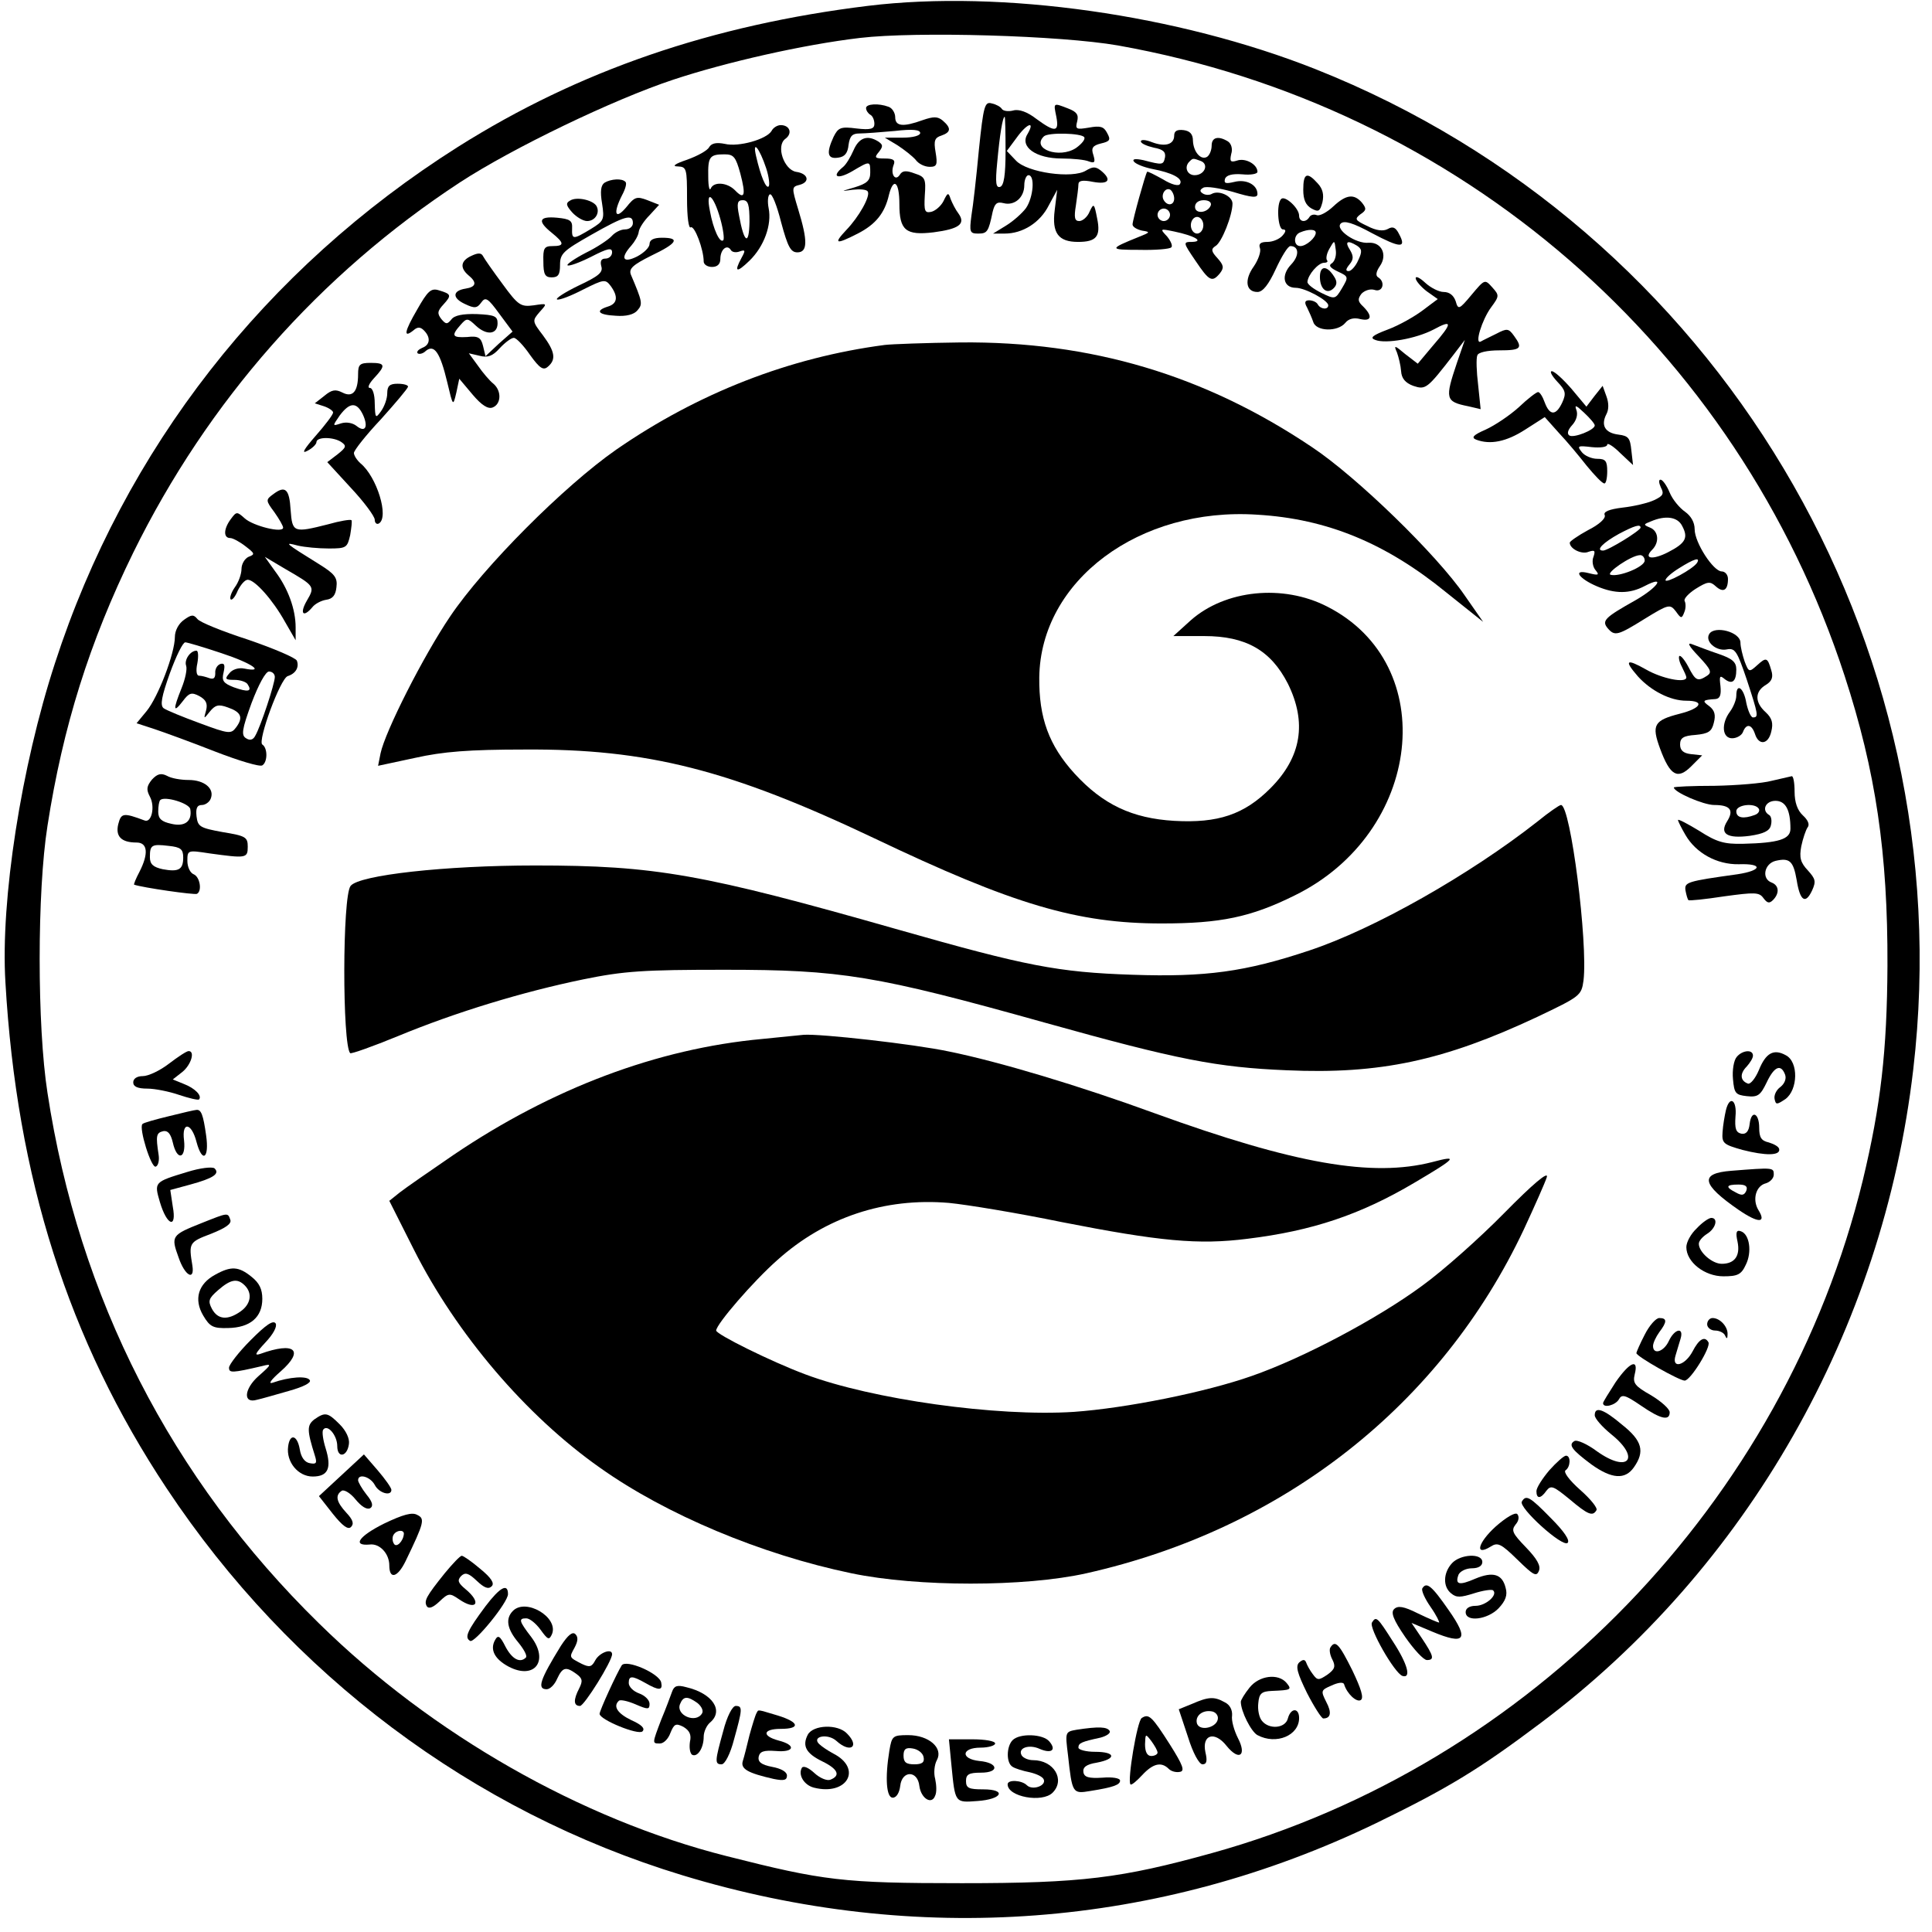<?xml version="1.0" encoding="UTF-8"?>
<svg xmlns="http://www.w3.org/2000/svg" xmlns:xlink="http://www.w3.org/1999/xlink" width="347pt" height="347pt" viewBox="0 0 347 347" version="1.1">
<g id="surface1">
<path style=" stroke:none;fill-rule:nonzero;fill:rgb(0%,0%,0%);fill-opacity:1;" d="M 155.926 1.047 C 127.809 4.496 104.023 12.66 82.262 26.371 C 47.562 48.32 22.359 80.605 9.871 119.113 C 3.812 137.691 0.074 161.664 0.973 176.422 C 2.992 211.48 12.266 240.699 29.914 267.293 C 52.125 300.777 84.879 325.352 122.57 336.812 C 164.676 349.621 208.051 346.324 247.164 327.449 C 259.949 321.23 265.559 317.859 276.703 309.469 C 313.797 281.676 338.176 238.898 343.633 192.078 C 352.609 115.141 308.336 41.051 236.32 12.438 C 211.566 2.621 179.93 -1.871 155.926 1.047 Z M 200.797 8.164 C 262.195 19.102 312 62.254 331.297 121.359 C 336.902 138.516 339.074 153.273 339 173.426 C 338.922 188.781 337.801 198.52 334.586 211.93 C 320.527 269.766 274.906 316.961 217.621 332.84 C 201.395 337.336 194.289 338.234 172.754 338.234 C 151.363 338.234 147.922 337.785 130.5 333.367 C 104.398 326.773 77.551 311.492 57.285 291.562 C 30.738 265.57 14.133 233.055 8.527 196.273 C 6.656 184.289 6.656 160.164 8.527 148.328 C 11.293 130.5 16.078 115.293 23.93 99.262 C 37.316 72.066 57.359 49.293 82.637 32.738 C 92.059 26.594 110.082 17.906 120.926 14.309 C 130.426 11.164 144.258 8.016 154.43 6.816 C 164.602 5.617 190.477 6.367 200.797 8.164 Z M 200.797 8.164 "/>
<path style=" stroke:none;fill-rule:nonzero;fill:rgb(0%,0%,0%);fill-opacity:1;" d="M 175.816 26.895 C 175.371 31.688 174.77 37.008 174.473 38.73 C 174.098 41.652 174.172 41.953 175.668 41.953 C 177.312 41.953 177.539 41.652 178.285 38.055 C 178.66 36.559 179.035 36.184 180.23 36.484 C 182.176 37.008 183.969 35.508 183.969 33.262 C 183.969 32.289 184.344 31.465 184.719 31.465 C 185.914 31.465 185.613 35.434 184.27 37.383 C 183.598 38.281 182.027 39.703 180.68 40.527 L 178.359 41.953 L 180.453 41.953 C 183.672 41.953 186.812 40.004 188.383 36.859 L 189.879 34.086 L 189.43 37.758 C 188.906 41.875 190.102 43.449 193.617 43.449 C 196.906 43.449 197.73 42.477 197.059 39.254 C 196.535 36.559 196.457 36.406 195.711 37.98 C 195.336 38.957 194.441 39.703 193.84 39.703 C 193.02 39.703 192.871 39.105 193.242 36.859 C 193.469 35.359 193.691 33.637 193.691 33.113 C 193.691 32.438 194.441 32.289 196.309 32.664 C 199.152 33.188 199.75 32.289 197.73 30.641 C 196.758 29.891 196.309 29.891 195.039 30.641 C 192.645 32.137 184.492 31.016 182.473 28.84 L 180.828 27.117 L 182.551 24.797 C 184.418 22.176 185.988 21.574 184.566 24.047 C 183.074 26.371 186.062 28.469 190.699 28.469 C 192.719 28.469 194.887 28.691 195.562 28.992 C 196.609 29.367 196.758 29.141 196.383 27.867 C 195.934 26.594 196.234 26.145 197.73 25.77 C 199.375 25.395 199.523 25.098 198.852 23.898 C 198.254 22.699 197.582 22.551 195.562 22.922 C 193.316 23.297 193.094 23.223 193.469 21.801 C 193.766 20.602 193.395 20.078 191.82 19.477 C 189.129 18.43 189.203 18.43 189.727 20.977 C 190.25 23.746 189.504 23.824 186.137 21.352 C 184.492 20.078 182.996 19.551 181.949 19.852 C 181.055 20.078 180.156 19.926 179.93 19.551 C 179.707 19.18 178.883 18.727 178.137 18.578 C 176.867 18.203 176.641 18.953 175.816 26.895 Z M 180.605 27.117 C 180.605 31.465 180.305 33.336 179.633 33.562 C 178.883 33.785 178.734 32.887 179.109 29.141 C 179.559 24.195 180.082 20.977 180.453 20.977 C 180.531 20.977 180.605 23.746 180.605 27.117 Z M 194.738 24.648 C 194.965 25.02 194.289 25.844 193.242 26.594 C 190.25 28.543 185.168 26.746 187.484 24.496 C 188.234 23.746 194.289 23.898 194.738 24.648 Z M 194.738 24.648 "/>
<path style=" stroke:none;fill-rule:nonzero;fill:rgb(0%,0%,0%);fill-opacity:1;" d="M 155.551 19.402 C 155.551 19.852 155.926 20.375 156.301 20.602 C 156.75 20.824 157.047 21.574 157.047 22.25 C 157.047 23.148 156.375 23.375 153.832 23.074 C 150.988 22.699 150.543 22.922 149.719 24.57 C 148.371 27.492 148.598 28.617 150.543 28.316 C 151.738 28.168 152.262 27.492 152.41 25.996 C 152.637 24.422 153.082 23.973 154.355 23.973 C 155.328 23.973 158.168 23.746 160.711 23.523 C 163.926 23.148 165.273 23.297 165.273 23.898 C 165.273 24.348 164.004 24.723 162.133 24.723 L 158.918 24.723 L 161.16 26.07 C 162.434 26.895 163.852 28.02 164.449 28.691 C 164.973 29.441 166.098 29.965 166.992 29.965 C 168.266 29.965 168.414 29.59 168.039 27.344 C 167.668 25.246 167.891 24.723 169.086 24.348 C 170.809 23.746 170.883 23 169.312 21.648 C 168.414 20.902 167.668 20.902 165.723 21.574 C 162.207 22.848 160.785 22.699 160.785 21.051 C 160.785 20.301 160.262 19.402 159.59 19.18 C 157.797 18.504 155.551 18.652 155.551 19.402 Z M 155.551 19.402 "/>
<path style=" stroke:none;fill-rule:nonzero;fill:rgb(0%,0%,0%);fill-opacity:1;" d="M 138.574 23.523 C 137.68 25.02 132.668 26.445 130.199 25.844 C 128.703 25.547 127.809 25.695 127.359 26.445 C 127.059 27.043 125.266 28.02 123.395 28.691 C 121.152 29.441 120.629 29.891 121.75 29.891 C 123.32 29.965 123.395 30.266 123.395 35.66 C 123.395 39.031 123.695 41.129 124.066 40.828 C 124.742 40.453 126.387 44.797 126.387 46.973 C 126.387 47.496 127.059 47.945 127.883 47.945 C 128.855 47.945 129.379 47.422 129.379 46.52 C 129.379 44.797 130.574 43.824 131.246 44.875 C 131.473 45.324 132.219 45.398 132.816 45.172 C 133.863 44.797 133.938 44.949 133.191 46.297 C 131.77 48.918 132.293 49.07 134.613 46.82 C 137.23 44.273 138.652 40.379 138.051 37.383 C 137.828 36.258 137.902 35.059 138.277 34.91 C 138.652 34.684 139.547 36.934 140.297 39.93 C 141.492 44.348 142.016 45.324 143.211 45.324 C 145.082 45.324 145.082 43.227 143.363 37.605 C 142.164 33.637 142.164 33.562 143.66 33.188 C 145.531 32.664 145.156 31.164 142.988 30.863 C 140.82 30.488 139.324 26.219 141.043 24.945 C 142.391 23.973 141.867 22.473 140.223 22.473 C 139.621 22.473 138.875 22.922 138.574 23.523 Z M 137.602 30.191 C 138.125 31.762 138.277 33.262 138.051 33.488 C 137.602 33.938 136.633 31.688 135.809 28.094 C 135.062 24.945 136.406 26.594 137.602 30.191 Z M 132.969 31.164 C 134.016 35.133 133.715 35.957 131.996 34.16 C 130.574 32.738 128.18 32.586 127.656 33.859 C 127.434 34.387 127.207 33.488 127.207 31.762 C 127.133 28.168 127.434 27.719 130.125 27.719 C 131.77 27.719 132.145 28.168 132.969 31.164 Z M 129.379 39.328 C 129.902 41.203 130.125 42.926 129.902 43.148 C 129.301 43.75 128.105 41.203 127.508 37.906 C 126.684 33.859 128.18 34.984 129.379 39.328 Z M 134.613 39.855 C 134.539 44.199 133.641 43.676 132.742 38.73 C 132.293 36.484 132.441 35.957 133.414 35.957 C 134.387 35.957 134.613 36.781 134.613 39.855 Z M 134.613 39.855 "/>
<path style=" stroke:none;fill-rule:nonzero;fill:rgb(0%,0%,0%);fill-opacity:1;" d="M 210.891 24.348 C 210.891 25.922 209.32 26.445 206.93 25.547 C 205.809 25.098 204.91 25.02 204.91 25.395 C 204.91 25.77 205.957 26.219 207.227 26.52 C 208.875 26.82 209.398 27.27 209.246 28.242 C 208.949 29.664 208.797 29.664 205.359 28.766 C 203.938 28.469 203.34 28.543 203.637 28.992 C 203.938 29.441 205.434 30.039 206.93 30.34 C 210.52 31.016 212.539 32.062 211.938 33.035 C 211.715 33.488 210.445 33.188 208.875 32.211 C 207.379 31.391 206.105 30.715 206.031 30.863 C 205.73 31.238 203.414 39.555 203.414 40.305 C 203.414 40.754 204.16 41.203 205.133 41.426 C 206.629 41.652 206.629 41.727 204.535 42.551 C 199.152 44.723 199.152 44.875 204.609 44.875 C 207.527 44.949 210.145 44.723 210.367 44.422 C 210.668 44.199 210.293 43.301 209.621 42.477 C 208.273 41.051 208.348 41.051 210.891 41.578 C 214.48 42.328 216.352 43.375 214.109 43.449 C 212.461 43.449 212.461 43.523 214.707 46.82 C 217.176 50.492 217.699 50.793 219.117 49.07 C 219.867 48.094 219.793 47.645 218.668 46.371 C 217.547 45.172 217.473 44.723 218.297 44.199 C 219.418 43.602 221.363 38.656 221.363 36.559 C 221.363 35.211 218.895 34.086 217.621 34.836 C 217.25 35.059 216.5 35.059 216.051 34.762 C 215.453 34.387 215.453 34.086 216.129 33.711 C 216.652 33.41 219.043 33.785 221.438 34.461 C 224.875 35.508 225.848 35.582 225.848 34.836 C 225.848 33.188 223.828 32.137 221.734 32.664 C 220.164 33.035 219.793 32.961 220.016 32.137 C 220.242 31.465 221.289 31.164 223.156 31.312 C 224.652 31.465 225.848 31.238 225.848 30.863 C 225.848 29.516 223.68 28.316 222.184 28.84 C 220.988 29.215 220.84 28.992 221.137 27.645 C 221.438 26.746 221.137 25.77 220.539 25.395 C 218.82 24.348 217.621 24.648 217.621 26.145 C 217.621 26.969 217.25 27.867 216.801 28.168 C 215.68 28.84 214.332 27.27 214.258 25.246 C 214.258 24.121 213.734 23.523 212.613 23.375 C 211.414 23.223 210.891 23.523 210.891 24.348 Z M 215.68 28.918 C 217.176 29.516 216.352 31.465 214.559 31.465 C 213.211 31.465 212.613 29.965 213.66 28.992 C 214.258 28.391 214.258 28.391 215.68 28.918 Z M 210.891 35.66 C 210.891 36.859 209.695 37.082 209.023 35.957 C 208.426 34.984 209.32 33.562 210.219 34.086 C 210.594 34.387 210.891 35.059 210.891 35.66 Z M 217.473 36.859 C 216.949 38.281 214.633 38.504 214.633 37.156 C 214.633 36.406 215.305 35.957 216.203 35.957 C 217.098 35.957 217.621 36.332 217.473 36.859 Z M 210.145 38.582 C 210.145 39.18 209.621 39.703 209.023 39.703 C 208.426 39.703 207.902 39.18 207.902 38.582 C 207.902 37.98 208.426 37.457 209.023 37.457 C 209.621 37.457 210.145 37.98 210.145 38.582 Z M 216.129 40.453 C 216.129 41.277 215.605 41.953 215.004 41.953 C 214.406 41.953 213.883 41.277 213.883 40.453 C 213.883 39.629 214.406 38.957 215.004 38.957 C 215.605 38.957 216.129 39.629 216.129 40.453 Z M 216.129 40.453 "/>
<path style=" stroke:none;fill-rule:nonzero;fill:rgb(0%,0%,0%);fill-opacity:1;" d="M 153.309 26.969 C 152.785 28.168 151.961 29.59 151.363 30.039 C 149.27 31.762 150.391 32.289 153.008 30.789 C 156.301 28.84 156.301 28.84 156.301 31.016 C 156.301 32.438 155.703 32.961 153.531 33.637 C 150.988 34.387 150.914 34.387 153.082 34.086 C 154.43 33.938 155.625 34.012 155.852 34.387 C 156.375 35.211 154.281 38.957 151.961 41.352 C 149.645 43.824 150.094 43.973 154.055 41.953 C 157.273 40.305 158.918 38.281 159.664 34.984 C 160.488 31.762 161.535 32.664 161.535 36.633 C 161.535 41.352 162.656 42.328 167.668 41.727 C 172.23 41.129 173.5 40.23 172.152 38.355 C 171.629 37.68 171.031 36.484 170.734 35.734 C 170.359 34.535 170.211 34.535 169.461 36.109 C 169.012 37.008 167.965 37.906 167.219 38.055 C 166.098 38.281 165.945 37.906 166.098 35.133 C 166.32 32.137 166.172 31.762 164.301 31.164 C 162.73 30.566 162.059 30.641 161.609 31.391 C 160.785 32.664 159.891 31.238 160.488 29.664 C 160.863 28.766 160.488 28.469 158.918 28.469 C 157.121 28.469 156.973 28.316 157.871 27.27 C 158.617 26.293 158.617 25.996 157.719 25.395 C 155.777 24.195 154.281 24.723 153.309 26.969 Z M 153.309 26.969 "/>
<path style=" stroke:none;fill-rule:nonzero;fill:rgb(0%,0%,0%);fill-opacity:1;" d="M 234.074 34.086 C 234.074 35.883 234.523 36.859 235.57 37.457 C 236.844 38.133 237.066 37.98 237.516 36.332 C 237.816 34.984 237.59 33.938 236.691 32.961 C 234.75 30.789 234.074 31.09 234.074 34.086 Z M 234.074 34.086 "/>
<path style=" stroke:none;fill-rule:nonzero;fill:rgb(0%,0%,0%);fill-opacity:1;" d="M 108.586 32.812 C 107.914 33.262 107.766 34.387 108.137 36.559 C 108.586 39.48 108.438 39.703 106.121 41.129 C 102.902 43.074 102.68 43.074 102.754 40.977 C 102.828 39.629 102.379 39.328 100.062 39.105 C 96.77 38.805 96.473 39.703 99.09 41.801 C 101.406 43.676 101.406 44.199 99.238 44.199 C 97.742 44.199 97.52 44.574 97.594 46.973 C 97.594 49.293 97.895 49.816 99.09 49.816 C 100.285 49.816 100.586 49.293 100.586 47.57 C 100.586 45.547 101.184 45.023 106.195 42.176 C 112.25 38.73 113.672 38.355 113.672 40.078 C 113.672 40.68 113.074 41.203 112.25 41.203 C 111.504 41.203 110.457 41.727 109.859 42.402 C 109.336 43 107.242 44.422 105.223 45.398 C 103.203 46.445 101.707 47.496 101.93 47.645 C 102.156 47.871 104.023 47.195 106.121 46.148 C 109.184 44.574 109.934 44.422 109.934 45.324 C 109.934 45.922 109.41 46.445 108.738 46.445 C 107.988 46.445 107.766 46.895 107.988 47.793 C 108.363 48.918 107.539 49.594 103.875 51.316 C 101.406 52.516 99.688 53.637 100.062 53.789 C 100.512 53.938 102.605 53.113 104.773 51.988 C 108.512 50.117 108.738 50.117 109.707 51.391 C 111.055 53.262 110.906 54.539 109.184 55.062 C 106.793 55.812 107.465 56.559 110.605 56.711 C 112.477 56.859 113.898 56.484 114.496 55.734 C 115.469 54.613 115.391 54.238 113.297 49.293 C 112.926 48.246 113.672 47.57 116.965 45.922 C 121.676 43.676 122.199 42.699 118.906 42.699 C 117.41 42.699 116.664 43.074 116.664 43.824 C 116.664 44.422 115.691 45.398 114.422 46.07 C 111.879 47.344 111.355 46.371 113.375 44.125 C 113.973 43.449 114.645 42.328 114.719 41.652 C 114.793 40.977 115.691 39.629 116.664 38.656 L 118.383 36.781 L 116.289 35.957 C 114.344 35.211 113.973 35.359 112.477 37.23 C 110.457 39.629 110.082 38.281 111.727 35.059 C 112.328 33.938 112.625 32.887 112.328 32.664 C 111.727 31.988 109.707 32.137 108.586 32.812 Z M 108.586 32.812 "/>
<path style=" stroke:none;fill-rule:nonzero;fill:rgb(0%,0%,0%);fill-opacity:1;" d="M 102.379 36.035 C 101.559 36.484 101.707 36.934 102.754 38.133 C 103.578 39.031 104.773 39.703 105.445 39.703 C 106.941 39.703 107.84 38.133 107.09 36.934 C 106.344 35.883 103.5 35.285 102.379 36.035 Z M 102.379 36.035 "/>
<path style=" stroke:none;fill-rule:nonzero;fill:rgb(0%,0%,0%);fill-opacity:1;" d="M 230.113 35.734 C 229.215 36.559 229.512 41.203 230.41 41.203 C 231.008 41.203 231.008 41.578 230.336 42.328 C 229.812 42.926 228.617 43.449 227.645 43.449 C 226.449 43.449 226 43.75 226.297 44.574 C 226.523 45.172 226 46.672 225.176 47.871 C 223.457 50.266 223.754 52.441 225.848 52.441 C 226.82 52.441 227.867 51.09 229.141 48.32 C 230.188 46.07 231.309 44.199 231.758 44.199 C 233.328 44.199 233.402 45.922 231.906 47.496 C 230.035 49.441 230.484 51.691 232.73 51.691 C 234.375 51.691 238.562 53.938 238.562 54.836 C 238.562 55.66 237.215 55.586 236.691 54.688 C 236.469 54.238 235.719 53.938 235.121 53.938 C 234.375 53.938 234.227 54.312 234.75 55.211 C 235.121 55.961 235.645 57.16 235.871 57.832 C 236.395 59.555 240.281 59.633 241.629 57.984 C 242.227 57.234 243.199 57.008 244.32 57.309 C 246.34 57.758 246.562 56.785 244.844 55.062 C 243.871 54.164 243.797 53.715 244.547 52.738 C 245.145 52.141 246.117 51.84 246.863 52.066 C 248.359 52.59 248.883 50.641 247.535 49.816 C 247.012 49.52 247.164 48.77 247.836 47.793 C 249.258 45.773 248.137 43.449 245.816 43.602 C 243.5 43.824 239.758 41.203 240.805 40.152 C 241.406 39.555 242.977 40.004 246.414 41.875 C 251.5 44.574 252.695 44.648 251.277 42.027 C 250.676 40.828 250.152 40.602 249.258 41.129 C 248.434 41.578 247.164 41.426 245.594 40.602 C 243.348 39.555 243.273 39.328 244.32 38.504 C 245.441 37.758 245.441 37.457 244.621 36.406 C 243.199 34.762 241.777 34.91 239.461 37.082 C 238.34 38.133 237.066 38.805 236.543 38.656 C 236.02 38.43 235.422 38.582 235.195 38.957 C 234.523 40.078 233.328 39.855 233.328 38.73 C 233.328 37.383 230.785 35.059 230.113 35.734 Z M 236.32 41.801 C 236.32 42.699 234.598 44.199 233.551 44.199 C 232.281 44.199 232.281 42.176 233.551 41.727 C 234.973 41.129 236.32 41.129 236.32 41.801 Z M 239.234 47.27 C 238.562 47.645 238.863 48.094 240.281 48.77 C 242.227 49.668 242.227 49.742 241.031 51.766 C 239.832 53.789 239.758 53.789 237.293 52.59 C 235.945 51.914 234.824 51.09 234.824 50.641 C 234.898 49.367 236.77 47.195 237.816 47.195 C 238.34 47.195 238.562 46.973 238.34 46.746 C 238.113 46.445 238.262 45.547 238.785 44.648 C 239.684 43.074 239.684 43.074 239.91 44.875 C 240.059 45.848 239.758 46.895 239.234 47.27 Z M 243.723 44.125 C 244.621 44.723 244.695 45.172 243.945 46.746 C 243.5 47.793 242.676 48.695 242.227 48.695 C 241.629 48.695 241.703 48.32 242.375 47.496 C 243.125 46.598 243.125 45.996 242.453 44.875 C 241.48 43.375 242.004 43.074 243.723 44.125 Z M 243.723 44.125 "/>
<path style=" stroke:none;fill-rule:nonzero;fill:rgb(0%,0%,0%);fill-opacity:1;" d="M 237.066 49.742 C 237.066 51.914 238.34 52.965 239.535 51.766 C 240.133 51.168 240.207 50.566 239.609 49.668 C 238.34 47.645 237.066 47.645 237.066 49.742 Z M 237.066 49.742 "/>
<path style=" stroke:none;fill-rule:nonzero;fill:rgb(0%,0%,0%);fill-opacity:1;" d="M 84.73 45.922 C 82.711 46.82 82.562 48.094 84.133 49.441 C 85.703 50.715 85.555 51.539 83.609 51.84 C 81.215 52.215 81.215 53.562 83.535 54.613 C 85.254 55.438 85.703 55.359 86.449 54.312 C 87.199 53.262 87.648 53.562 89.668 56.336 L 92.059 59.555 L 89.594 61.73 L 87.199 63.977 L 86.75 62.102 C 86.375 60.605 85.852 60.305 83.906 60.531 C 81.215 60.68 80.992 60.305 82.711 58.359 C 83.832 57.086 83.984 57.086 85.48 58.508 C 87.422 60.305 89.367 60.082 89.367 58.059 C 89.367 56.785 88.844 56.559 85.629 56.41 C 83.16 56.336 81.59 56.633 81.066 57.383 C 80.32 58.281 80.094 58.281 79.273 57.309 C 78.523 56.336 78.523 55.887 79.645 54.688 C 81.141 53.039 81.066 52.812 78.824 52.141 C 77.402 51.691 76.805 52.289 74.934 55.586 C 72.617 59.555 72.391 60.828 74.262 59.332 C 75.008 58.656 75.531 58.73 76.129 59.332 C 77.402 60.605 77.254 61.953 75.832 62.477 C 75.16 62.777 74.785 63.152 75.008 63.453 C 75.309 63.676 75.98 63.527 76.504 63.004 C 78 61.805 79.047 63.301 80.32 68.621 C 81.367 73.039 81.367 73.039 81.965 70.492 L 82.488 68.023 L 84.879 70.867 C 86.527 72.816 87.648 73.492 88.469 73.191 C 90.039 72.59 90.117 70.195 88.621 68.922 C 87.945 68.395 86.676 66.898 85.852 65.699 L 84.207 63.453 L 86.152 63.902 C 87.574 64.277 88.469 63.977 89.742 62.555 C 90.715 61.504 91.836 60.68 92.285 60.68 C 92.734 60.68 94.078 62.102 95.199 63.75 C 96.922 66.148 97.594 66.598 98.418 65.848 C 99.91 64.574 99.688 63.152 97.52 60.23 C 95.574 57.684 95.574 57.609 96.922 56.035 C 98.34 54.461 98.34 54.461 95.875 54.836 C 93.555 55.137 93.105 54.91 90.266 51.016 C 88.543 48.695 86.973 46.445 86.75 45.996 C 86.449 45.398 85.852 45.398 84.73 45.922 Z M 84.73 45.922 "/>
<path style=" stroke:none;fill-rule:nonzero;fill:rgb(0%,0%,0%);fill-opacity:1;" d="M 254.266 49.969 C 254.266 50.418 255.164 51.465 256.211 52.289 L 258.23 53.715 L 255.539 55.734 C 254.043 56.859 251.277 58.434 249.258 59.184 C 246.488 60.23 245.965 60.68 247.012 61.055 C 248.883 61.805 254.344 60.828 257.484 59.184 C 260.922 57.309 260.922 57.984 257.406 62.027 L 254.641 65.324 L 252.398 63.602 C 250.453 61.953 250.305 61.953 250.902 63.301 C 251.199 64.125 251.574 65.625 251.648 66.672 C 251.723 67.945 252.398 68.77 253.82 69.297 C 256.062 70.043 256.285 69.895 261.148 63.602 L 263.094 61.055 L 261.672 65.176 C 259.504 71.617 259.578 72.141 263.691 72.965 L 265.934 73.492 L 265.484 69.145 C 265.188 66.75 265.109 64.352 265.336 63.828 C 265.484 63.301 267.055 62.926 269.301 62.926 C 273.188 62.926 273.562 62.555 271.918 60.305 C 270.945 58.957 270.645 58.957 268.777 59.93 C 267.578 60.531 266.309 61.129 265.934 61.355 C 264.812 61.879 266.156 57.457 267.805 55.211 C 269.301 53.188 269.301 53.039 268.027 51.617 C 266.68 50.117 266.68 50.117 264.289 52.965 C 262.043 55.66 261.895 55.66 261.445 54.086 C 261.074 53.039 260.324 52.441 259.277 52.441 C 258.457 52.441 256.961 51.691 255.988 50.793 C 255.016 49.891 254.266 49.52 254.266 49.969 Z M 254.266 49.969 "/>
<path style=" stroke:none;fill-rule:nonzero;fill:rgb(0%,0%,0%);fill-opacity:1;" d="M 158.918 61.953 C 141.793 64.199 125.414 70.57 110.68 80.758 C 101.332 87.273 86.898 101.734 80.844 110.723 C 75.98 117.914 69.176 131.398 68.352 135.293 L 67.906 137.543 L 74.559 136.117 C 79.57 134.996 84.207 134.621 94.227 134.621 C 116.289 134.469 131.172 138.289 156.898 150.5 C 182.027 162.488 193.469 165.859 208.648 165.859 C 219.191 165.859 224.652 164.734 232.504 160.84 C 255.465 149.602 258.902 119.336 238.34 108.926 C 230.41 104.879 220.09 105.93 213.883 111.398 L 210.742 114.242 L 216.277 114.242 C 223.754 114.242 228.242 116.789 231.309 122.785 C 234.75 129.75 233.777 135.969 228.168 141.586 C 223.457 146.305 218.746 147.879 210.891 147.43 C 203.34 146.98 198.105 144.508 193.02 138.965 C 188.383 133.871 186.586 128.926 186.66 121.66 C 186.887 104.281 204.609 91.02 225.848 92.445 C 238.34 93.191 248.883 97.539 259.727 106.379 L 266.383 111.695 L 263.094 106.977 C 258.082 99.637 243.648 85.625 235.645 80.309 C 216.352 67.348 195.934 61.281 172.527 61.504 C 166.246 61.578 160.188 61.805 158.918 61.953 Z M 158.918 61.953 "/>
<path style=" stroke:none;fill-rule:nonzero;fill:rgb(0%,0%,0%);fill-opacity:1;" d="M 64.316 67.199 C 64.316 70.344 63.344 71.469 61.473 70.492 C 60.277 69.895 59.602 69.969 58.258 71.094 L 56.535 72.441 L 58.184 72.965 C 59.078 73.266 59.828 73.789 59.828 74.09 C 59.828 74.465 58.406 76.336 56.688 78.285 C 54.594 80.684 54.07 81.582 55.191 80.98 C 56.09 80.531 56.836 79.781 56.836 79.41 C 56.836 78.434 59.902 78.434 61.324 79.41 C 62.297 80.082 62.145 80.383 60.648 81.582 L 58.781 83.004 L 63.043 87.648 C 65.363 90.121 67.305 92.742 67.305 93.344 C 67.305 93.941 67.68 94.242 68.055 94.016 C 69.922 92.895 67.68 85.625 64.762 83.23 C 64.09 82.629 63.566 81.805 63.566 81.355 C 63.566 80.906 65.734 78.137 68.43 75.289 C 71.047 72.367 73.215 69.82 73.289 69.445 C 73.289 69.145 72.465 68.922 71.418 68.922 C 70 68.922 69.551 69.297 69.551 70.645 C 69.551 71.617 69.027 73.039 68.43 73.863 C 67.457 75.215 67.379 75.137 67.305 72.441 C 67.305 70.867 66.934 69.668 66.41 69.668 C 65.961 69.668 66.258 68.922 67.156 67.945 C 69.324 65.625 69.25 65.176 66.559 65.176 C 64.613 65.176 64.316 65.473 64.316 67.199 Z M 65.211 74.539 C 66.184 76.711 65.586 77.762 64.016 76.488 C 63.344 75.961 62.219 75.738 61.25 76.039 C 59.68 76.562 59.68 76.562 61.023 74.613 C 62.82 72.215 64.09 72.141 65.211 74.539 Z M 65.211 74.539 "/>
<path style=" stroke:none;fill-rule:nonzero;fill:rgb(0%,0%,0%);fill-opacity:1;" d="M 279.695 68.547 C 281.191 70.121 281.34 70.645 280.59 72.293 C 279.469 74.688 278.348 74.688 277.449 72.293 C 277.078 71.242 276.555 70.418 276.254 70.418 C 275.953 70.418 274.383 71.617 272.812 73.117 C 271.168 74.613 268.477 76.41 266.832 77.16 C 264.586 78.137 264.215 78.586 265.109 78.957 C 267.652 79.934 270.57 79.332 273.938 77.16 L 277.449 74.914 L 279.992 77.762 C 281.414 79.258 283.656 81.957 285.004 83.68 C 286.426 85.402 287.77 86.824 288.145 86.824 C 288.445 86.898 288.668 85.852 288.668 84.652 C 288.668 82.781 288.367 82.406 286.875 82.406 C 285.902 82.406 284.629 81.879 284.105 81.207 C 283.207 80.082 283.359 80.008 285.902 80.309 C 287.398 80.457 288.668 80.309 288.668 79.859 C 288.668 79.484 289.715 80.082 290.988 81.355 L 293.305 83.527 L 293.004 80.906 C 292.781 78.66 292.48 78.285 290.688 78.059 C 288.293 77.762 287.473 76.41 288.52 74.391 C 288.969 73.566 288.969 72.367 288.52 71.168 L 287.844 69.297 L 286.352 71.168 L 284.93 73.039 L 282.238 69.82 C 280.742 68.098 279.172 66.672 278.723 66.672 C 278.273 66.672 278.723 67.496 279.695 68.547 Z M 286.426 76.41 C 286.426 77.234 282.609 78.734 281.863 78.211 C 281.414 77.91 281.562 77.234 282.387 76.336 C 283.133 75.512 283.434 74.465 283.133 73.641 C 282.762 72.668 283.059 72.742 284.48 74.09 C 285.602 75.137 286.426 76.113 286.426 76.41 Z M 286.426 76.41 "/>
<path style=" stroke:none;fill-rule:nonzero;fill:rgb(0%,0%,0%);fill-opacity:1;" d="M 298.316 87.574 C 298.914 88.699 298.688 89.074 297.117 89.82 C 295.996 90.348 293.453 90.945 291.434 91.168 C 288.969 91.469 287.922 91.918 288.219 92.52 C 288.445 93.117 287.172 94.242 285.227 95.215 C 283.434 96.188 281.938 97.238 281.938 97.461 C 281.938 98.586 284.105 99.637 285.305 99.109 C 286.426 98.734 286.574 98.887 286.199 100.008 C 285.902 100.684 286.051 101.809 286.574 102.406 C 287.32 103.305 287.098 103.379 285.305 102.93 C 282.387 102.184 283.508 103.906 286.875 105.328 C 290.09 106.676 292.707 106.676 295.398 105.254 C 299.289 103.23 297.793 105.477 293.754 107.801 C 288.293 110.871 287.621 111.473 288.742 112.82 C 290.016 114.316 290.539 114.168 295.473 111.098 C 299.734 108.477 299.961 108.477 301.008 109.824 C 301.906 111.098 302.055 111.172 302.504 109.973 C 302.801 109.301 302.801 108.398 302.578 107.949 C 302.355 107.574 303.25 106.602 304.523 105.777 C 306.691 104.43 307.141 104.355 308.188 105.328 C 309.531 106.527 310.355 106.004 310.355 103.98 C 310.355 103.23 309.832 102.633 309.234 102.633 C 307.738 102.633 304.371 97.461 304.371 95.066 C 304.371 93.793 303.699 92.668 302.652 91.918 C 301.68 91.246 300.41 89.746 299.887 88.473 C 299.363 87.199 298.613 86.152 298.242 86.152 C 297.867 86.152 297.941 86.75 298.316 87.574 Z M 302.129 94.465 C 303.25 96.562 302.801 97.539 299.586 99.188 C 296.82 100.609 295.098 100.383 296.746 98.734 C 298.09 97.387 297.867 95.363 296.371 94.766 C 295.098 94.242 295.176 94.168 296.52 93.641 C 299.137 92.52 301.309 92.816 302.129 94.465 Z M 294.652 94.766 C 294.652 95.289 288.816 98.887 287.922 98.887 C 286.5 98.887 287.922 97.461 290.762 95.891 C 293.605 94.391 294.652 94.09 294.652 94.766 Z M 295.398 100.684 C 295.398 101.809 290.762 103.68 289.266 103.23 C 288.367 102.93 292.93 99.785 294.5 99.711 C 294.949 99.637 295.398 100.086 295.398 100.684 Z M 304.82 101.059 C 304.148 102.184 299.137 104.879 299.137 104.203 C 299.137 103.832 300.258 102.855 301.605 102.031 C 304.223 100.383 305.418 100.008 304.82 101.059 Z M 304.82 101.059 "/>
<path style=" stroke:none;fill-rule:nonzero;fill:rgb(0%,0%,0%);fill-opacity:1;" d="M 49.059 88.773 C 47.711 89.746 47.711 89.895 49.281 91.992 C 50.18 93.266 50.852 94.465 50.852 94.766 C 50.852 95.816 45.469 94.465 43.973 93.117 C 42.551 91.844 42.477 91.844 41.43 93.266 C 40.16 94.992 40.086 96.637 41.355 96.637 C 41.805 96.637 43.074 97.312 44.121 98.137 C 45.77 99.41 45.844 99.559 44.645 100.008 C 43.973 100.309 43.375 101.285 43.375 102.184 C 43.375 103.082 42.852 104.578 42.18 105.477 C 41.504 106.453 41.207 107.426 41.43 107.652 C 41.656 107.875 42.254 107.203 42.703 106.078 C 43.227 105.027 43.973 104.129 44.496 104.129 C 45.77 104.129 48.984 107.727 51.152 111.621 L 53.098 114.992 L 53.098 112.672 C 53.098 109.449 51.75 105.703 49.434 102.633 L 47.562 100.008 L 51.227 102.184 C 56.535 105.254 56.613 105.328 55.117 107.875 C 53.77 110.199 54.441 111.023 56.09 109.074 C 56.535 108.477 57.66 107.875 58.555 107.727 C 59.754 107.574 60.277 106.902 60.426 105.477 C 60.648 103.754 60.125 103.082 57.359 101.359 C 51.078 97.461 50.93 97.312 53.473 97.988 C 54.742 98.285 57.211 98.512 59.078 98.512 C 62.219 98.512 62.371 98.363 62.895 96.113 C 63.117 94.766 63.27 93.566 63.117 93.418 C 62.895 93.266 61.023 93.566 58.93 94.168 C 52.723 95.738 52.5 95.664 52.199 91.621 C 51.977 87.797 51.227 87.125 49.059 88.773 Z M 49.059 88.773 "/>
<path style=" stroke:none;fill-rule:nonzero;fill:rgb(0%,0%,0%);fill-opacity:1;" d="M 33.055 111.32 C 32.082 111.996 31.41 113.27 31.41 114.395 C 31.41 117.316 28.418 125.18 26.324 127.727 L 24.531 129.898 L 27.746 130.949 C 29.539 131.547 34.477 133.348 38.664 134.996 C 42.926 136.641 46.664 137.766 47.113 137.465 C 48.086 136.867 48.086 134.32 47.113 133.723 C 46.219 133.121 50.328 121.883 51.676 121.434 C 53.098 120.984 53.77 119.863 53.32 118.664 C 53.098 118.141 49.207 116.492 44.645 114.918 C 40.008 113.418 35.898 111.77 35.449 111.172 C 34.773 110.348 34.402 110.348 33.055 111.32 Z M 39.785 117.316 C 45.246 119.113 47.711 120.836 43.898 120.086 C 42.852 119.863 41.73 120.238 41.207 120.91 C 40.309 121.961 40.457 122.109 42.105 122.109 C 43.152 122.109 44.273 122.484 44.496 122.934 C 45.32 124.207 44.57 124.355 42.027 123.457 C 40.086 122.707 39.785 122.258 40.16 120.762 C 40.457 119.414 40.309 119.039 39.562 119.262 C 38.961 119.488 38.59 120.238 38.664 120.91 C 38.664 121.809 38.363 122.035 37.617 121.809 C 37.02 121.586 36.195 121.359 35.746 121.359 C 35.297 121.359 35.148 120.461 35.449 119.113 C 35.672 117.84 35.598 116.867 35.297 116.867 C 34.176 116.867 33.055 118.512 33.43 119.562 C 33.652 120.16 33.277 121.961 32.605 123.609 C 31.035 127.504 31.109 128.176 32.832 125.93 C 33.953 124.43 34.402 124.281 35.82 125.031 C 37.02 125.707 37.316 126.379 37.02 127.578 C 36.57 129.152 36.57 129.227 37.691 127.801 C 38.664 126.605 39.262 126.453 40.906 127.055 C 43.301 127.879 43.75 128.852 42.402 130.648 C 41.504 131.848 41.133 131.848 35.898 129.898 C 32.832 128.777 29.914 127.578 29.391 127.203 C 28.719 126.68 29.016 125.105 30.512 120.91 C 31.633 117.84 32.832 115.367 33.277 115.367 C 33.652 115.367 36.645 116.266 39.785 117.316 Z M 49.359 121.586 C 49.359 122.785 46.816 130.5 45.844 132.148 C 45.469 132.898 44.871 133.047 44.199 132.598 C 43.301 132.074 43.449 131.023 45.168 126.305 C 46.441 122.934 47.711 120.609 48.312 120.609 C 48.91 120.609 49.359 121.059 49.359 121.586 Z M 49.359 121.586 "/>
<path style=" stroke:none;fill-rule:nonzero;fill:rgb(0%,0%,0%);fill-opacity:1;" d="M 306.992 113.867 C 306.168 115.219 308.262 117.016 310.133 116.641 C 311.625 116.34 312 116.941 313.723 122.035 C 315.816 128.402 315.891 128.852 314.844 128.852 C 314.469 128.852 313.945 127.652 313.645 126.23 C 313.199 123.531 311.852 122.559 311.852 124.957 C 311.852 125.707 311.328 126.98 310.73 127.801 C 309.086 129.977 309.309 132.598 311.102 132.598 C 311.926 132.598 312.824 132.074 313.047 131.473 C 313.645 129.898 314.617 130.051 315.215 131.848 C 315.891 133.945 317.609 133.723 318.133 131.398 C 318.508 129.898 318.281 129 317.16 127.953 C 315.141 126.156 315.141 124.207 317.16 123.008 C 318.281 122.332 318.508 121.586 318.133 120.387 C 317.461 118.062 317.234 117.988 315.59 119.488 C 314.168 120.762 314.094 120.762 313.348 118.812 C 312.973 117.688 312.598 116.191 312.598 115.441 C 312.598 113.496 307.961 112.297 306.992 113.867 Z M 306.992 113.867 "/>
<path style=" stroke:none;fill-rule:nonzero;fill:rgb(0%,0%,0%);fill-opacity:1;" d="M 305.121 117.914 C 307.289 120.238 307.516 120.762 306.617 121.359 C 304.895 122.484 304.523 122.258 303.25 119.785 C 302.578 118.512 301.832 117.613 301.605 117.84 C 301.457 118.062 301.605 118.887 302.055 119.711 C 302.504 120.609 302.879 121.434 302.879 121.66 C 302.879 122.785 298.465 121.883 295.625 120.238 C 292.035 118.215 291.66 118.59 294.203 121.512 C 296.52 124.059 299.961 125.855 302.879 125.855 C 306.242 125.855 305.57 127.203 301.754 128.176 C 297.043 129.375 296.594 130.199 298.164 134.469 C 299.961 139.34 301.309 140.09 303.773 137.617 L 305.719 135.668 L 303.699 135.445 C 302.355 135.293 301.754 134.77 301.754 133.723 C 301.754 132.523 302.355 132.148 304.523 131.996 C 306.84 131.773 307.438 131.398 307.812 129.824 C 308.188 128.402 307.961 127.578 306.992 126.828 C 305.645 125.855 305.793 125.707 308.113 125.555 C 308.934 125.48 309.16 124.805 309.008 123.234 C 308.785 121.434 308.859 121.211 309.758 121.961 C 311.102 123.008 311.852 122.41 311.852 120.238 C 311.852 118.887 311.102 118.289 308.711 117.465 C 306.914 116.867 304.82 116.043 304 115.742 C 302.953 115.293 303.25 115.965 305.121 117.914 Z M 305.121 117.914 "/>
<path style=" stroke:none;fill-rule:nonzero;fill:rgb(0%,0%,0%);fill-opacity:1;" d="M 27.297 140.012 C 26.324 141.211 26.25 141.812 26.922 143.086 C 27.895 144.883 27.223 147.879 25.949 147.355 C 22.137 145.934 21.762 146.008 21.238 148.031 C 20.715 150.203 21.762 151.324 24.531 151.324 C 26.547 151.324 26.699 153.348 25.055 156.57 C 24.379 157.844 24.004 158.816 24.082 158.891 C 25.578 159.418 34.926 160.766 35.375 160.539 C 36.344 160.016 35.898 157.469 34.773 157.02 C 34.176 156.793 33.652 155.746 33.652 154.621 C 33.652 152.676 33.727 152.676 37.617 153.273 C 44.199 154.172 44.496 154.172 44.496 152.074 C 44.496 150.352 44.121 150.125 40.008 149.453 C 35.898 148.703 35.523 148.48 35.297 146.605 C 35.148 145.184 35.375 144.582 36.27 144.582 C 36.867 144.582 37.617 144.059 37.84 143.461 C 38.59 141.66 36.719 140.09 33.879 140.09 C 32.457 140.09 30.738 139.789 29.988 139.34 C 28.941 138.816 28.27 138.965 27.297 140.012 Z M 34.176 145.332 C 34.551 147.504 33.203 148.555 30.738 147.953 C 29.016 147.578 28.418 147.055 28.418 145.781 C 28.418 144.809 28.566 143.91 28.793 143.684 C 29.613 142.934 34.027 144.285 34.176 145.332 Z M 32.906 154.023 C 32.906 156.195 32.082 156.645 29.242 156.121 C 27.52 155.746 26.922 155.223 26.922 153.949 C 26.922 151.773 27.223 151.551 30.289 151.926 C 32.457 152.148 32.906 152.523 32.906 154.023 Z M 32.906 154.023 "/>
<path style=" stroke:none;fill-rule:nonzero;fill:rgb(0%,0%,0%);fill-opacity:1;" d="M 318.207 140.238 C 316.562 140.688 311.926 141.062 307.961 141.137 C 303.926 141.137 300.633 141.289 300.633 141.438 C 300.633 142.262 305.941 144.582 307.887 144.582 C 310.73 144.582 311.477 145.48 310.207 147.504 C 308.785 149.754 310.207 150.652 314.246 150.125 C 316.785 149.754 317.836 149.227 318.059 148.254 C 318.281 147.43 318.133 146.605 317.758 146.383 C 316.34 145.559 317.086 143.836 318.883 143.836 C 320.676 143.836 321.574 145.406 321.574 148.852 C 321.574 150.727 319.48 151.402 313.047 151.551 C 309.684 151.625 308.336 151.25 305.195 149.227 C 303.102 147.953 301.383 147.055 301.383 147.281 C 301.383 147.504 301.98 148.703 302.727 149.977 C 304.598 153.199 308.336 155.297 312.301 155.223 C 316.711 155.07 316.488 156.344 312.074 157.02 C 302.953 158.293 302.504 158.441 302.727 159.941 C 302.879 160.766 303.102 161.516 303.25 161.664 C 303.402 161.812 306.242 161.516 309.684 160.988 C 315.141 160.242 315.965 160.242 316.711 161.289 C 317.387 162.188 317.758 162.336 318.434 161.664 C 319.629 160.465 319.555 159.043 318.207 158.516 C 316.34 157.844 316.863 155.145 318.883 154.621 C 321.422 154.023 322.098 154.621 322.695 158.066 C 323.293 161.812 324.266 162.488 325.461 159.941 C 326.211 158.293 326.059 157.844 324.715 156.344 C 323.367 154.922 323.145 154.023 323.52 152 C 323.816 150.578 324.34 149.078 324.641 148.629 C 325.09 148.105 324.715 147.281 323.816 146.457 C 322.844 145.559 322.32 144.133 322.32 142.188 C 322.32 140.613 322.098 139.34 321.797 139.414 C 321.422 139.488 319.852 139.863 318.207 140.238 Z M 315.891 145.258 C 316.113 145.633 315.816 146.156 315.141 146.383 C 313.121 147.129 311.852 146.906 311.852 145.707 C 311.852 144.508 315.215 144.133 315.891 145.258 Z M 315.891 145.258 "/>
<path style=" stroke:none;fill-rule:nonzero;fill:rgb(0%,0%,0%);fill-opacity:1;" d="M 276.105 147.578 C 263.988 157.094 246.863 166.832 235.121 170.727 C 223.68 174.547 216.5 175.523 203.414 175.074 C 189.953 174.625 184.27 173.5 161.387 166.984 C 126.16 156.945 117.711 155.445 96.098 155.445 C 79.945 155.445 64.465 157.168 62.969 159.117 C 61.473 160.988 61.473 187.66 62.895 189.156 C 63.117 189.309 66.934 187.957 71.492 186.086 C 81.812 181.816 93.855 178.145 104.773 175.898 C 112.102 174.398 115.617 174.176 130.125 174.176 C 151.066 174.176 157.195 175.148 187.711 183.688 C 211.566 190.355 218.594 191.703 231.086 192.227 C 247.836 192.977 259.352 190.504 276.105 182.641 C 283.809 178.969 284.031 178.82 284.406 176.121 C 285.227 169.379 282.086 144.582 280.367 144.582 C 280.066 144.582 278.125 145.934 276.105 147.578 Z M 276.105 147.578 "/>
<path style=" stroke:none;fill-rule:nonzero;fill:rgb(0%,0%,0%);fill-opacity:1;" d="M 136.855 186.609 C 118.086 188.332 99.164 195.449 81.441 207.438 C 77.176 210.359 72.84 213.355 71.793 214.18 L 69.922 215.676 L 74.336 224.441 C 81.965 239.574 94.453 254.258 107.766 263.621 C 119.582 272.012 136.707 279.203 152.934 282.574 C 164.824 285.047 184.043 285.047 195.113 282.574 C 230.484 274.633 258.828 252.383 273.711 220.77 C 275.656 216.574 277.523 212.379 277.824 211.406 C 278.125 210.281 275.281 212.68 270.195 217.848 C 265.785 222.344 259.129 228.262 255.391 230.957 C 247.461 236.801 234.074 243.918 224.801 247.141 C 216.5 250.062 202.293 252.91 192.871 253.582 C 179.035 254.48 156.598 251.336 144.633 246.84 C 138.426 244.52 128.629 239.648 128.629 238.973 C 128.629 237.852 135.285 230.133 139.621 226.312 C 148.223 218.598 158.918 215.078 170.434 216.051 C 173.574 216.352 182.699 217.848 190.699 219.496 C 208.273 222.941 215.23 223.617 224.055 222.492 C 235.719 221.07 244.395 218.148 254.117 212.379 C 261.598 207.961 262.043 207.438 257.258 208.711 C 246.488 211.48 232.578 209.082 207.379 199.945 C 193.84 195 179.332 190.656 170.434 188.855 C 164.078 187.508 147.324 185.637 144.336 185.859 C 143.734 185.938 140.371 186.234 136.855 186.609 Z M 136.855 186.609 "/>
<path style=" stroke:none;fill-rule:nonzero;fill:rgb(0%,0%,0%);fill-opacity:1;" d="M 30.363 191.031 C 28.719 192.305 26.625 193.277 25.652 193.277 C 24.605 193.277 23.93 193.727 23.93 194.402 C 23.93 195.148 24.68 195.523 26.473 195.523 C 27.82 195.523 30.438 196.051 32.156 196.648 C 33.953 197.246 35.523 197.621 35.746 197.473 C 36.344 196.797 35 195.449 33.055 194.699 L 31.035 193.875 L 32.754 192.527 C 34.324 191.254 35.074 188.781 33.879 188.781 C 33.504 188.781 31.934 189.832 30.363 191.031 Z M 30.363 191.031 "/>
<path style=" stroke:none;fill-rule:nonzero;fill:rgb(0%,0%,0%);fill-opacity:1;" d="M 311.926 189.832 C 311.402 190.43 311.102 192.227 311.254 193.801 C 311.477 196.348 311.703 196.648 313.723 196.875 C 315.738 197.098 316.188 196.723 317.312 194.402 C 318.656 191.555 319.852 191.031 320.602 192.977 C 320.898 193.727 320.527 194.625 319.777 195.227 C 319.031 195.75 318.582 196.723 318.73 197.398 C 318.957 198.445 319.105 198.445 320.676 197.398 C 322.918 195.75 323.07 190.73 320.75 189.531 C 318.582 188.332 317.16 189.082 315.891 192.227 C 315.293 193.652 314.395 194.777 313.945 194.625 C 312.523 194.102 312.449 192.828 313.723 191.555 C 314.32 190.879 314.844 190.055 314.844 189.605 C 314.844 188.406 312.898 188.633 311.926 189.832 Z M 311.926 189.832 "/>
<path style=" stroke:none;fill-rule:nonzero;fill:rgb(0%,0%,0%);fill-opacity:1;" d="M 309.98 199.422 C 309.758 200.395 309.457 202.117 309.383 203.316 C 309.234 205.34 309.531 205.562 312.973 206.535 C 317.086 207.586 319.777 207.586 319.555 206.387 C 319.48 205.938 318.656 205.488 317.684 205.188 C 316.34 204.891 315.965 204.289 315.965 202.566 C 315.965 199.871 314.543 199.27 314.246 201.891 C 314.094 203.242 313.57 203.766 312.75 203.617 C 311.777 203.391 311.551 202.715 311.703 200.543 C 312 197.547 310.656 196.648 309.98 199.422 Z M 309.98 199.422 "/>
<path style=" stroke:none;fill-rule:nonzero;fill:rgb(0%,0%,0%);fill-opacity:1;" d="M 30.363 200.469 C 27.895 201.066 25.727 201.668 25.578 201.891 C 24.902 202.566 27.148 209.832 27.969 209.535 C 28.418 209.383 28.641 208.41 28.492 207.438 C 27.969 203.988 28.043 203.465 29.316 203.164 C 30.137 203.016 30.66 203.617 31.035 205.188 C 31.785 208.559 33.43 208.184 33.055 204.812 C 32.605 201.367 34.402 201.594 35.297 205.113 C 36.344 209.008 37.617 208.035 37.02 203.914 C 36.496 200.168 36.121 199.27 35.297 199.344 C 35 199.344 32.754 199.871 30.363 200.469 Z M 30.363 200.469 "/>
<path style=" stroke:none;fill-rule:nonzero;fill:rgb(0%,0%,0%);fill-opacity:1;" d="M 33.578 210.508 C 27.672 212.305 27.672 212.305 28.719 215.902 C 29.988 220.172 31.785 220.77 31.035 216.727 L 30.586 213.73 L 34.176 212.754 C 38.289 211.633 39.562 210.809 38.516 209.832 C 38.066 209.535 35.973 209.758 33.578 210.508 Z M 33.578 210.508 "/>
<path style=" stroke:none;fill-rule:nonzero;fill:rgb(0%,0%,0%);fill-opacity:1;" d="M 310.953 210.281 C 305.195 210.73 305.57 212.68 312.301 217.324 C 315.816 219.723 317.312 219.723 315.816 217.324 C 314.691 215.453 315.367 212.98 317.16 212.531 C 317.91 212.305 318.582 211.633 318.582 210.957 C 318.582 209.684 318.508 209.684 310.953 210.281 Z M 313.645 213.879 C 313.273 214.703 312.824 214.777 311.777 214.18 C 309.832 213.203 309.98 212.754 312.227 212.754 C 313.496 212.754 313.945 213.055 313.645 213.879 Z M 313.645 213.879 "/>
<path style=" stroke:none;fill-rule:nonzero;fill:rgb(0%,0%,0%);fill-opacity:1;" d="M 36.27 219.648 C 30.812 221.82 30.66 221.969 32.082 225.863 C 33.203 229.16 35 230.133 34.551 227.289 C 33.879 223.242 33.953 223.094 37.914 221.594 C 40.531 220.547 41.656 219.797 41.355 219.047 C 40.906 217.773 40.98 217.773 36.27 219.648 Z M 36.27 219.648 "/>
<path style=" stroke:none;fill-rule:nonzero;fill:rgb(0%,0%,0%);fill-opacity:1;" d="M 304.746 220.621 C 303.699 221.594 302.879 223.094 302.879 223.992 C 302.879 226.688 306.168 229.234 309.531 229.234 C 312.074 229.234 312.75 228.938 313.57 227.137 C 314.691 224.891 314.246 221.668 312.676 221.145 C 311.852 220.844 311.703 221.371 312.074 223.02 C 312.598 225.566 311.551 226.988 309.234 226.988 C 307.516 226.988 305.121 224.891 305.121 223.391 C 305.121 222.867 305.793 222.117 306.617 221.594 C 308.188 220.621 308.637 218.746 307.363 218.746 C 306.914 218.746 305.719 219.57 304.746 220.621 Z M 304.746 220.621 "/>
<path style=" stroke:none;fill-rule:nonzero;fill:rgb(0%,0%,0%);fill-opacity:1;" d="M 38.664 228.938 C 35.598 230.586 34.773 233.355 36.496 236.277 C 37.691 238.301 38.289 238.602 40.98 238.523 C 44.945 238.449 47.113 236.578 47.113 233.281 C 47.113 231.559 46.59 230.434 45.168 229.312 C 42.852 227.438 41.504 227.363 38.664 228.938 Z M 43.973 230.883 C 45.395 232.309 45.02 234.254 43.227 235.527 C 40.906 237.176 39.113 237.027 38.066 235.078 C 37.316 233.656 37.469 233.207 39.188 231.707 C 41.43 229.762 42.629 229.535 43.973 230.883 Z M 43.973 230.883 "/>
<path style=" stroke:none;fill-rule:nonzero;fill:rgb(0%,0%,0%);fill-opacity:1;" d="M 45.02 240.699 C 42.852 242.871 41.133 245.117 41.133 245.641 C 41.133 246.617 41.656 246.617 47.113 245.344 C 48.836 244.895 48.836 245.043 46.441 247.141 C 43.824 249.461 43.598 252.16 46.141 251.41 C 46.891 251.262 49.434 250.512 51.824 249.836 C 54.52 249.086 55.938 248.34 55.641 247.891 C 55.191 247.066 51.977 247.289 48.984 248.34 C 48.086 248.637 48.684 247.812 50.406 246.316 C 54.742 242.496 52.949 240.922 46.742 243.168 C 45.617 243.543 45.844 243.094 47.637 241.148 C 49.133 239.574 49.805 238.227 49.508 237.699 C 49.059 237.027 47.711 238 45.02 240.699 Z M 45.02 240.699 "/>
<path style=" stroke:none;fill-rule:nonzero;fill:rgb(0%,0%,0%);fill-opacity:1;" d="M 295.398 239.723 C 294.574 241.297 293.902 242.871 293.902 243.02 C 293.902 243.621 301.605 247.965 302.578 247.965 C 303.625 247.965 307.363 241.895 306.84 241.07 C 306.168 239.875 305.121 240.547 304 242.719 C 302.652 245.266 300.184 245.941 300.934 243.469 C 301.156 242.645 301.605 241.297 301.832 240.473 C 302.504 238.301 300.781 238.602 299.734 240.848 C 298.84 242.797 296.895 243.395 296.895 241.746 C 296.895 241.223 297.418 240.098 298.016 239.273 C 299.438 237.402 299.438 236.727 298.016 236.727 C 297.418 236.727 296.223 238.074 295.398 239.723 Z M 295.398 239.723 "/>
<path style=" stroke:none;fill-rule:nonzero;fill:rgb(0%,0%,0%);fill-opacity:1;" d="M 306.617 237.852 C 306.617 238.449 307.289 238.973 308.039 238.973 C 308.859 238.973 309.684 239.426 309.832 239.875 C 310.133 240.547 310.281 240.473 310.281 239.648 C 310.355 238.301 308.934 236.727 307.59 236.727 C 307.066 236.727 306.617 237.25 306.617 237.852 Z M 306.617 237.852 "/>
<path style=" stroke:none;fill-rule:nonzero;fill:rgb(0%,0%,0%);fill-opacity:1;" d="M 290.164 248.266 C 288.969 250.137 287.922 251.785 287.922 252.008 C 287.922 252.984 290.164 252.383 290.762 251.336 C 291.285 250.363 291.883 250.512 294.727 252.457 C 298.316 254.93 299.887 255.23 299.887 253.656 C 299.887 253.059 298.391 251.711 296.52 250.586 C 293.605 248.938 293.23 248.414 293.605 246.84 C 294.352 243.918 292.707 244.594 290.164 248.266 Z M 290.164 248.266 "/>
<path style=" stroke:none;fill-rule:nonzero;fill:rgb(0%,0%,0%);fill-opacity:1;" d="M 286.426 254.184 C 286.426 254.781 287.77 256.281 289.414 257.629 C 294.727 261.898 292.48 264.668 286.875 260.699 C 285.078 259.352 283.207 258.527 282.762 258.828 C 281.637 259.5 282.312 260.398 285.828 263.023 C 289.492 265.645 291.883 265.793 293.453 263.547 C 295.473 260.699 294.949 258.75 291.359 255.906 C 287.996 253.059 286.426 252.535 286.426 254.184 Z M 286.426 254.184 "/>
<path style=" stroke:none;fill-rule:nonzero;fill:rgb(0%,0%,0%);fill-opacity:1;" d="M 56.461 254.93 C 55.117 255.98 55.117 256.879 56.535 261.375 C 56.984 262.797 56.836 263.023 55.641 262.797 C 54.742 262.648 54.07 261.75 53.844 260.324 C 53.395 257.703 52.051 257.402 51.75 259.801 C 51.375 262.574 53.547 265.195 56.164 265.195 C 58.93 265.195 59.602 263.695 58.48 260.102 C 58.031 258.676 57.809 257.18 58.031 256.805 C 58.781 255.68 60.574 257.777 60.574 259.727 C 60.574 261.973 62.371 261.672 62.668 259.352 C 62.82 258.379 62.145 256.953 61.023 255.832 C 58.855 253.656 58.406 253.582 56.461 254.93 Z M 56.461 254.93 "/>
<path style=" stroke:none;fill-rule:nonzero;fill:rgb(0%,0%,0%);fill-opacity:1;" d="M 61.324 264.969 L 57.285 268.715 L 59.754 271.863 C 61.547 274.109 62.52 274.785 63.043 274.258 C 63.641 273.66 63.344 272.91 62.219 271.711 C 60.426 269.766 60.125 268.566 61.398 267.742 C 61.848 267.516 62.969 268.191 63.867 269.316 C 64.914 270.59 65.887 271.188 66.484 270.887 C 67.082 270.512 66.934 269.766 65.809 268.414 C 64.988 267.367 64.316 266.168 64.316 265.867 C 64.316 264.594 66.484 265.195 67.305 266.691 C 68.055 268.191 70.297 268.789 70.297 267.59 C 70.297 267.219 69.176 265.645 67.828 264.07 L 65.363 261.223 Z M 61.324 264.969 "/>
<path style=" stroke:none;fill-rule:nonzero;fill:rgb(0%,0%,0%);fill-opacity:1;" d="M 278.273 264.07 C 277 265.57 275.953 267.219 275.953 267.816 C 275.953 269.238 276.703 269.238 277.75 267.742 C 278.57 266.691 279.02 266.918 281.863 269.238 C 285.227 272.086 286.051 272.387 286.723 271.262 C 287.023 270.887 285.676 269.238 283.809 267.59 C 281.863 265.867 280.742 264.371 281.191 264.07 C 282.086 263.473 282.16 261.449 281.266 261.449 C 280.891 261.449 279.543 262.648 278.273 264.07 Z M 278.273 264.07 "/>
<path style=" stroke:none;fill-rule:nonzero;fill:rgb(0%,0%,0%);fill-opacity:1;" d="M 273.336 269.688 C 272.664 270.738 280.668 278.004 281.562 277.105 C 282.012 276.656 280.891 275.008 278.57 272.688 C 274.758 268.789 274.086 268.414 273.336 269.688 Z M 273.336 269.688 "/>
<path style=" stroke:none;fill-rule:nonzero;fill:rgb(0%,0%,0%);fill-opacity:1;" d="M 68.953 273.66 C 64.465 275.906 63.191 277.703 66.41 277.406 C 68.203 277.18 69.922 279.055 69.922 281.152 C 69.922 283.773 71.418 283.324 72.84 280.402 C 76.207 273.434 76.355 272.762 74.934 272.086 C 74.035 271.562 72.391 272.012 68.953 273.66 Z M 72.539 275.457 C 72.465 276.805 71.195 278.078 70.746 277.254 C 70.445 276.805 70.445 276.059 70.672 275.684 C 71.195 274.785 72.539 274.707 72.539 275.457 Z M 72.539 275.457 "/>
<path style=" stroke:none;fill-rule:nonzero;fill:rgb(0%,0%,0%);fill-opacity:1;" d="M 268.625 274.184 C 265.41 277.105 264.812 279.578 267.727 277.781 C 269 276.957 269.598 277.254 272.516 280.102 C 275.43 282.949 275.953 283.25 276.402 282.125 C 276.777 281.227 276.031 279.953 274.086 277.93 C 271.617 275.383 271.395 274.859 272.215 273.809 C 272.812 273.137 272.887 272.387 272.516 271.938 C 272.141 271.562 270.496 272.535 268.625 274.184 Z M 268.625 274.184 "/>
<path style=" stroke:none;fill-rule:nonzero;fill:rgb(0%,0%,0%);fill-opacity:1;" d="M 79.871 282.574 C 76.504 286.77 76.129 287.52 76.652 288.492 C 77.027 289.016 77.777 288.719 78.898 287.668 C 80.543 286.094 80.766 286.094 82.414 287.219 C 85.555 289.391 86.602 287.895 83.609 285.422 C 82.262 284.297 82.113 283.848 82.785 283.098 C 83.535 282.348 84.133 282.5 85.629 283.922 C 86.973 285.195 87.723 285.496 88.32 284.898 C 88.844 284.371 88.246 283.398 86.227 281.75 C 84.73 280.477 83.234 279.43 82.938 279.43 C 82.637 279.43 81.289 280.852 79.871 282.574 Z M 79.871 282.574 "/>
<path style=" stroke:none;fill-rule:nonzero;fill:rgb(0%,0%,0%);fill-opacity:1;" d="M 260.773 280.777 C 259.203 282.5 259.129 284.973 260.625 286.172 C 261.598 286.996 262.344 286.918 264.738 286.172 C 266.383 285.645 267.953 285.422 268.176 285.645 C 269.074 286.469 266.832 288.418 265.035 288.418 C 263.914 288.418 263.242 288.867 263.242 289.543 C 263.242 291.414 267.203 290.891 269.148 288.867 C 270.422 287.52 270.793 286.469 270.422 285.195 C 269.824 282.723 268.176 282.199 264.961 283.547 C 262.043 284.82 261.297 284.598 261.969 282.801 C 262.27 282.199 263.316 281.676 264.363 281.676 C 265.559 281.676 266.234 281.227 266.234 280.551 C 266.234 278.902 262.27 279.129 260.773 280.777 Z M 260.773 280.777 "/>
<path style=" stroke:none;fill-rule:nonzero;fill:rgb(0%,0%,0%);fill-opacity:1;" d="M 87.199 288.492 C 83.906 292.914 83.383 294.109 84.434 294.711 C 85.18 295.234 91.238 287.816 91.238 286.32 C 91.238 284.297 89.816 285.047 87.199 288.492 Z M 87.199 288.492 "/>
<path style=" stroke:none;fill-rule:nonzero;fill:rgb(0%,0%,0%);fill-opacity:1;" d="M 255.465 285.27 C 255.238 285.645 255.914 287.145 256.961 288.641 C 258.008 290.141 258.605 291.414 258.457 291.414 C 258.23 291.414 256.512 290.664 254.641 289.766 C 252.098 288.492 251.051 288.344 250.379 289.016 C 249.781 289.617 250.23 290.891 252.398 294.035 C 253.969 296.285 255.688 298.156 256.285 298.156 C 257.707 298.156 257.484 297.406 255.391 294.262 L 253.52 291.488 L 257.258 293.062 C 263.168 295.535 263.914 294.484 260.176 289.168 C 257.109 284.746 256.211 284.074 255.465 285.27 Z M 255.465 285.27 "/>
<path style=" stroke:none;fill-rule:nonzero;fill:rgb(0%,0%,0%);fill-opacity:1;" d="M 92.133 289.316 C 90.715 290.738 91.086 292.613 93.105 295.012 C 94.078 296.207 94.75 297.406 94.453 297.707 C 93.406 298.754 91.984 298.008 90.789 295.758 C 89.816 293.812 89.441 293.586 88.918 294.559 C 87.945 296.285 88.844 298.008 91.387 299.355 C 96.023 301.754 98.641 298.305 95.426 294.035 C 93.18 291.113 93.105 290.664 94.527 290.664 C 95.125 290.664 96.246 291.562 97.07 292.688 C 98.418 294.559 98.641 294.637 99.164 293.438 C 100.285 290.441 94.453 286.996 92.133 289.316 Z M 92.133 289.316 "/>
<path style=" stroke:none;fill-rule:nonzero;fill:rgb(0%,0%,0%);fill-opacity:1;" d="M 246.414 291.414 C 245.816 292.387 250.453 300.48 251.875 301.004 C 253.52 301.527 252.848 298.906 250.152 294.785 C 247.387 290.441 247.164 290.215 246.414 291.414 Z M 246.414 291.414 "/>
<path style=" stroke:none;fill-rule:nonzero;fill:rgb(0%,0%,0%);fill-opacity:1;" d="M 100.734 295.609 C 96.996 301.676 96.398 303.398 98.191 303.398 C 98.789 303.398 99.613 302.578 100.062 301.527 C 101.035 299.43 101.633 299.281 103.5 300.629 C 104.625 301.453 104.699 301.902 104.023 303.25 C 102.977 305.273 102.977 306.398 104.176 306.398 C 104.922 306.398 109.934 298.383 109.934 297.109 C 109.934 295.984 107.691 296.809 106.941 298.156 C 106.27 299.43 105.895 299.504 104.473 298.832 C 102.156 297.633 102.23 297.707 103.203 295.91 C 103.801 294.785 103.875 294.035 103.352 293.512 C 102.828 292.988 102.008 293.66 100.734 295.609 Z M 100.734 295.609 "/>
<path style=" stroke:none;fill-rule:nonzero;fill:rgb(0%,0%,0%);fill-opacity:1;" d="M 238.938 295.91 C 238.711 296.285 238.863 297.258 239.309 298.082 C 239.91 299.281 239.758 299.805 238.414 300.777 C 236.844 301.828 236.617 301.828 235.797 300.703 C 235.273 300.027 234.75 299.055 234.598 298.605 C 234.375 298.008 234 298.008 233.328 298.605 C 232.656 299.281 233.027 300.555 234.75 304.074 C 236.02 306.547 237.367 308.645 237.664 308.645 C 239.012 308.645 239.234 307.594 238.188 305.648 C 237.215 303.699 237.215 303.551 239.16 302.727 C 240.281 302.203 241.254 302.051 241.406 302.5 C 241.93 304.223 243.648 305.797 244.395 305.348 C 244.992 304.973 244.469 303.324 242.898 300.027 C 240.508 295.234 239.832 294.484 238.938 295.91 Z M 238.938 295.91 "/>
<path style=" stroke:none;fill-rule:nonzero;fill:rgb(0%,0%,0%);fill-opacity:1;" d="M 111.652 299.129 C 110.754 300.555 107.691 307.223 107.691 307.82 C 107.691 308.867 114.645 311.715 115.391 310.965 C 115.914 310.441 115.242 309.77 113.375 308.945 C 110.906 307.746 110.082 306.473 111.129 305.496 C 111.355 305.199 112.699 305.496 114.121 306.098 C 116.363 307.07 116.664 307.07 116.664 306.023 C 116.664 305.348 115.84 304.523 114.793 304.148 C 113.746 303.773 112.926 302.949 112.926 302.277 C 112.926 300.93 113.523 300.93 115.914 302.277 C 118.383 303.699 119.059 303.625 118.758 302.203 C 118.457 300.555 112.402 297.93 111.652 299.129 Z M 111.652 299.129 "/>
<path style=" stroke:none;fill-rule:nonzero;fill:rgb(0%,0%,0%);fill-opacity:1;" d="M 224.43 303.102 C 223.531 304.223 222.859 305.348 222.859 305.648 C 222.859 307.371 224.727 311.043 225.848 311.641 C 229.215 313.438 233.328 311.715 233.328 308.57 C 233.328 306.695 231.832 306.695 231.309 308.645 C 230.859 310.441 227.941 310.668 226.672 309.094 C 226.148 308.496 225.848 307.07 226 305.871 C 226.148 304.148 226.598 303.773 228.465 303.699 C 231.906 303.551 232.055 303.477 231.086 302.277 C 229.59 300.48 226.148 300.93 224.43 303.102 Z M 224.43 303.102 "/>
<path style=" stroke:none;fill-rule:nonzero;fill:rgb(0%,0%,0%);fill-opacity:1;" d="M 120.703 303.852 C 120.402 304.672 119.582 306.922 118.758 308.867 C 117.113 313.215 117.113 313.141 118.535 313.141 C 119.207 313.141 120.027 312.316 120.402 311.266 C 121.074 309.617 121.375 309.469 122.723 310.141 C 123.844 310.816 124.219 311.566 123.918 312.84 C 123.77 313.887 123.918 314.863 124.293 315.16 C 125.266 315.688 126.387 313.965 126.387 311.941 C 126.387 311.043 126.91 309.918 127.508 309.395 C 130.051 307.297 128.031 304.148 123.246 303.027 C 121.598 302.578 121.074 302.801 120.703 303.852 Z M 125.266 305.871 C 126.012 306.473 126.387 307.297 126.086 307.746 C 124.965 309.617 121.375 308.043 122.125 306.098 C 122.723 304.598 123.469 304.598 125.266 305.871 Z M 125.266 305.871 "/>
<path style=" stroke:none;fill-rule:nonzero;fill:rgb(0%,0%,0%);fill-opacity:1;" d="M 214.109 306.023 L 211.715 306.996 L 213.359 311.941 C 214.258 314.863 215.379 316.883 215.977 316.883 C 216.727 316.883 216.875 316.285 216.5 314.711 C 215.828 311.566 218.145 310.816 220.316 313.59 C 222.559 316.359 223.98 315.312 222.336 312.164 C 221.66 310.816 221.137 309.02 221.289 308.121 C 221.363 307.145 220.914 306.172 219.941 305.723 C 218.07 304.672 217.023 304.75 214.109 306.023 Z M 218.746 308.57 C 218.746 310.219 215.605 311.043 215.004 309.617 C 214.559 308.27 215.902 307.07 217.621 307.371 C 218.223 307.445 218.746 307.969 218.746 308.57 Z M 218.746 308.57 "/>
<path style=" stroke:none;fill-rule:nonzero;fill:rgb(0%,0%,0%);fill-opacity:1;" d="M 129.902 310.891 C 128.406 316.285 128.332 316.883 129.602 316.883 C 130.199 316.883 131.172 315.012 131.844 312.391 C 133.34 306.996 133.414 306.398 132.145 306.398 C 131.547 306.398 130.574 308.27 129.902 310.891 Z M 129.902 310.891 "/>
<path style=" stroke:none;fill-rule:nonzero;fill:rgb(0%,0%,0%);fill-opacity:1;" d="M 135.883 307.672 C 135.66 308.043 135.137 309.77 134.613 311.641 C 134.164 313.512 133.641 315.609 133.414 316.285 C 132.969 317.707 134.312 318.457 138.949 319.508 C 140.82 319.883 141.344 319.73 141.344 318.906 C 141.344 318.234 140.297 317.633 138.652 317.336 C 136.707 316.961 136.109 316.434 136.258 315.535 C 136.48 314.562 137.156 314.336 139.324 314.488 C 142.688 314.789 143.062 313.438 139.848 312.613 C 136.781 311.789 137.004 310.516 140.223 310.516 C 143.812 310.516 143.586 309.32 139.699 308.121 C 135.883 306.996 136.258 306.996 135.883 307.672 Z M 135.883 307.672 "/>
<path style=" stroke:none;fill-rule:nonzero;fill:rgb(0%,0%,0%);fill-opacity:1;" d="M 205.059 308.57 C 204.238 309.094 202.441 319.883 203.039 320.48 C 203.188 320.707 204.16 319.883 205.133 318.832 C 207.078 316.734 208.574 316.359 209.922 317.707 C 210.367 318.16 211.266 318.383 211.938 318.234 C 212.836 318.082 212.461 317.035 210.145 313.363 C 206.855 308.195 206.332 307.746 205.059 308.57 Z M 207.902 314.789 C 207.902 315.086 207.379 315.387 206.777 315.387 C 206.031 315.387 205.656 314.637 205.656 313.289 C 205.73 311.34 205.73 311.34 206.777 312.691 C 207.379 313.512 207.902 314.414 207.902 314.789 Z M 207.902 314.789 "/>
<path style=" stroke:none;fill-rule:nonzero;fill:rgb(0%,0%,0%);fill-opacity:1;" d="M 145.082 311.566 C 144.035 313.59 144.781 314.938 147.699 316.359 C 150.465 317.707 151.066 318.906 149.121 319.656 C 148.523 319.883 147.25 319.355 146.277 318.457 C 145.23 317.484 144.336 317.109 144.035 317.484 C 143.285 318.758 144.41 320.629 146.203 321.078 C 152.188 322.578 154.953 317.633 149.645 314.938 C 148.672 314.414 147.551 313.664 147.102 313.215 C 145.754 311.867 148.672 311.266 150.242 312.691 C 152.711 314.938 154.504 313.738 152.113 311.34 C 150.465 309.617 146.055 309.77 145.082 311.566 Z M 145.082 311.566 "/>
<path style=" stroke:none;fill-rule:nonzero;fill:rgb(0%,0%,0%);fill-opacity:1;" d="M 193.395 310.668 C 191.297 311.043 191.297 311.043 191.82 315.238 C 192.57 322.129 192.645 322.203 195.785 321.68 C 200.047 321.004 201.172 320.555 201.172 319.805 C 201.172 319.355 199.75 319.133 198.031 319.281 C 195.562 319.434 194.738 319.207 194.59 318.309 C 194.441 317.41 195.113 316.883 196.98 316.586 C 200.57 315.91 200.422 314.637 196.684 314.637 C 195.039 314.637 193.691 314.262 193.691 313.887 C 193.691 313.062 194.215 312.84 197.656 312.09 C 198.777 311.789 199.523 311.266 199.301 310.891 C 198.852 310.141 197.355 310.066 193.395 310.668 Z M 193.395 310.668 "/>
<path style=" stroke:none;fill-rule:nonzero;fill:rgb(0%,0%,0%);fill-opacity:1;" d="M 159.738 314.414 C 158.918 319.434 159.215 322.879 160.34 322.879 C 161.012 322.879 161.535 321.98 161.684 320.781 C 161.984 317.934 164.824 317.934 165.125 320.781 C 165.422 323.027 167.367 324.227 167.965 322.504 C 168.266 321.902 168.191 320.555 167.965 319.508 C 167.668 318.457 167.816 316.961 168.266 316.137 C 169.461 313.965 166.844 311.641 163.105 311.641 C 160.34 311.641 160.188 311.789 159.738 314.414 Z M 165.871 315.535 C 166.098 316.512 165.648 316.883 164.227 316.883 C 162.73 316.883 162.281 316.512 162.281 315.312 C 162.281 314.188 162.656 313.812 163.926 314.039 C 164.898 314.188 165.723 314.863 165.871 315.535 Z M 165.871 315.535 "/>
<path style=" stroke:none;fill-rule:nonzero;fill:rgb(0%,0%,0%);fill-opacity:1;" d="M 181.875 312.539 C 180.754 313.664 180.68 316.66 181.875 317.336 C 182.324 317.633 183.746 318.082 184.941 318.309 C 186.215 318.609 187.336 319.133 187.484 319.656 C 187.859 320.781 185.391 321.605 184.418 320.629 C 183.52 319.73 180.977 319.582 180.977 320.48 C 180.977 322.727 187.188 323.852 189.055 321.98 C 191.375 319.656 189.281 316.137 185.539 316.137 C 184.719 316.137 183.82 315.762 183.52 315.312 C 182.699 313.965 184.793 313.215 186.738 314.113 C 188.832 315.012 189.805 314.336 188.457 312.766 C 187.336 311.418 183.148 311.266 181.875 312.539 Z M 181.875 312.539 "/>
<path style=" stroke:none;fill-rule:nonzero;fill:rgb(0%,0%,0%);fill-opacity:1;" d="M 170.883 317.035 C 171.555 323.852 171.48 323.777 175.52 323.477 C 180.008 323.176 180.902 321.379 176.566 321.379 C 174.023 321.379 173.5 321.156 173.5 319.883 C 173.5 318.684 174.023 318.383 176.191 318.383 C 179.559 318.383 179.332 316.586 175.895 316.285 C 172.453 315.91 172.676 313.887 176.117 313.887 C 177.539 313.887 178.734 313.512 178.734 313.141 C 178.734 312.691 176.867 312.391 174.621 312.391 L 170.434 312.391 Z M 170.883 317.035 "/>
</g>
</svg>
